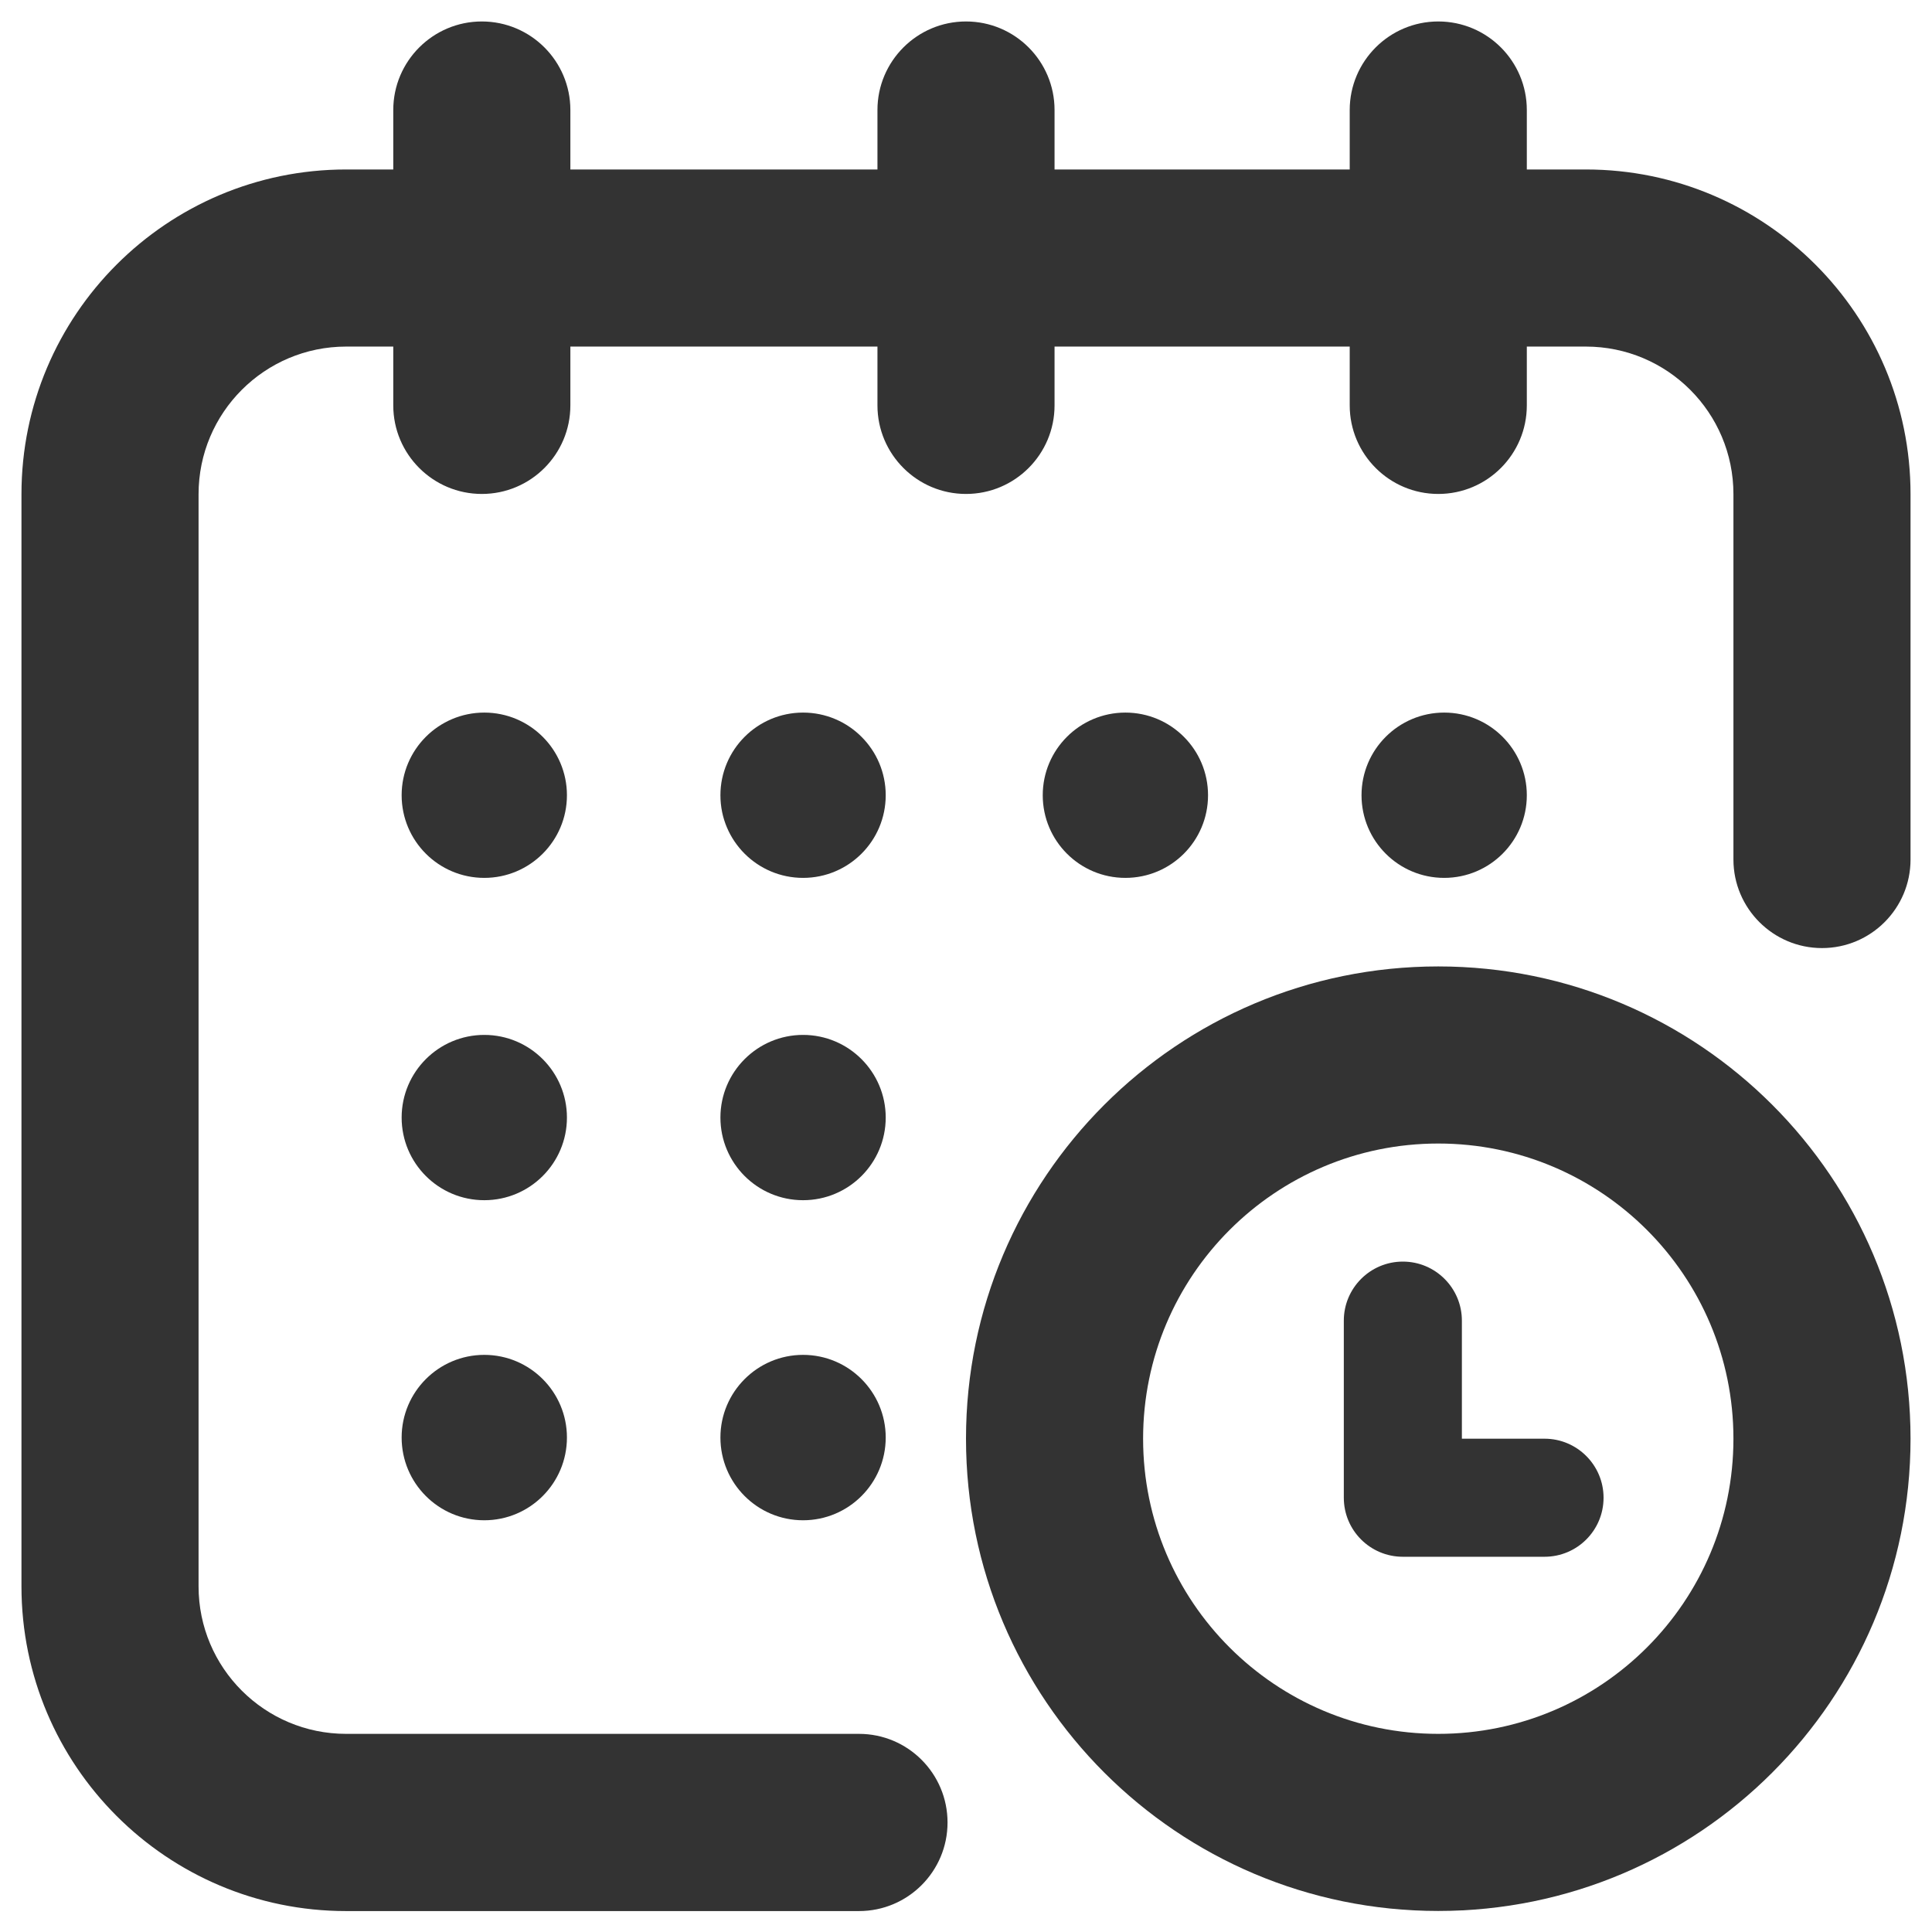 <svg width="18" height="18" viewBox="0 0 18 18" fill="none" xmlns="http://www.w3.org/2000/svg">
<path fill-rule="evenodd" clip-rule="evenodd" d="M4.489 0.2C4.945 0.2 5.314 0.57 5.314 1.025V1.579H8.175V1.025C8.175 0.57 8.545 0.2 9 0.2C9.456 0.2 9.825 0.57 9.825 1.025V1.579H12.575V1.025C12.575 0.57 12.945 0.2 13.4 0.2C13.856 0.2 14.225 0.57 14.225 1.025V1.579H14.775C16.446 1.579 17.8 2.934 17.8 4.604V8.008C17.8 8.463 17.431 8.833 16.975 8.833C16.52 8.833 16.15 8.463 16.15 8.008V4.604C16.15 3.845 15.535 3.229 14.775 3.229H14.225V3.777C14.225 4.232 13.856 4.602 13.4 4.602C12.945 4.602 12.575 4.232 12.575 3.777V3.229H9.825V3.777C9.825 4.232 9.456 4.602 9 4.602C8.545 4.602 8.175 4.232 8.175 3.777V3.229H5.314V3.777C5.314 4.232 4.945 4.602 4.489 4.602C4.034 4.602 3.664 4.232 3.664 3.777V3.229H3.225C2.466 3.229 1.85 3.845 1.85 4.604V14.78C1.85 15.539 2.466 16.154 3.225 16.154H8.003C8.459 16.154 8.828 16.524 8.828 16.98C8.828 17.435 8.459 17.805 8.003 17.805H3.225C1.555 17.805 0.2 16.45 0.2 14.78V4.604C0.2 2.934 1.555 1.579 3.225 1.579H3.664V1.025C3.664 0.57 4.034 0.2 4.489 0.2ZM5.282 7.409C5.282 7.835 4.937 8.179 4.512 8.179C4.087 8.179 3.742 7.835 3.742 7.409C3.742 6.984 4.087 6.639 4.512 6.639C4.937 6.639 5.282 6.984 5.282 7.409ZM7.482 8.179C7.907 8.179 8.252 7.835 8.252 7.409C8.252 6.984 7.907 6.639 7.482 6.639C7.057 6.639 6.712 6.984 6.712 7.409C6.712 7.835 7.057 8.179 7.482 8.179ZM5.282 10.412C5.282 10.838 4.937 11.182 4.512 11.182C4.087 11.182 3.742 10.838 3.742 10.412C3.742 9.987 4.087 9.642 4.512 9.642C4.937 9.642 5.282 9.987 5.282 10.412ZM7.482 11.182C7.907 11.182 8.252 10.838 8.252 10.412C8.252 9.987 7.907 9.642 7.482 9.642C7.057 9.642 6.712 9.987 6.712 10.412C6.712 10.838 7.057 11.182 7.482 11.182ZM5.282 13.393C5.282 13.819 4.937 14.164 4.512 14.164C4.087 14.164 3.742 13.819 3.742 13.393C3.742 12.968 4.087 12.623 4.512 12.623C4.937 12.623 5.282 12.968 5.282 13.393ZM7.482 14.164C7.907 14.164 8.252 13.819 8.252 13.393C8.252 12.968 7.907 12.623 7.482 12.623C7.057 12.623 6.712 12.968 6.712 13.393C6.712 13.819 7.057 14.164 7.482 14.164ZM11.255 7.409C11.255 7.835 10.911 8.179 10.485 8.179C10.06 8.179 9.715 7.835 9.715 7.409C9.715 6.984 10.06 6.639 10.485 6.639C10.911 6.639 11.255 6.984 11.255 7.409ZM13.455 8.179C13.88 8.179 14.225 7.835 14.225 7.409C14.225 6.984 13.88 6.639 13.455 6.639C13.03 6.639 12.685 6.984 12.685 7.409C12.685 7.835 13.03 8.179 13.455 8.179Z" fill="#333333"/>
<path fill-rule="evenodd" clip-rule="evenodd" d="M16.15 13.404C16.15 14.923 14.919 16.154 13.4 16.154C11.881 16.154 10.65 14.923 10.65 13.404C10.65 11.886 11.881 10.654 13.4 10.654C14.919 10.654 16.15 11.886 16.15 13.404ZM17.8 13.404C17.8 15.834 15.83 17.804 13.4 17.804C10.97 17.804 9 15.834 9 13.404C9 10.974 10.97 9.004 13.4 9.004C15.83 9.004 17.8 10.974 17.8 13.404ZM13.62 12.304C13.62 12.001 13.374 11.754 13.07 11.754C12.766 11.754 12.52 12.001 12.52 12.304V13.954C12.52 14.258 12.766 14.504 13.07 14.504H14.39C14.694 14.504 14.94 14.258 14.94 13.954C14.94 13.651 14.694 13.404 14.39 13.404H13.62V12.304Z" fill="#333333"/>
</svg>
